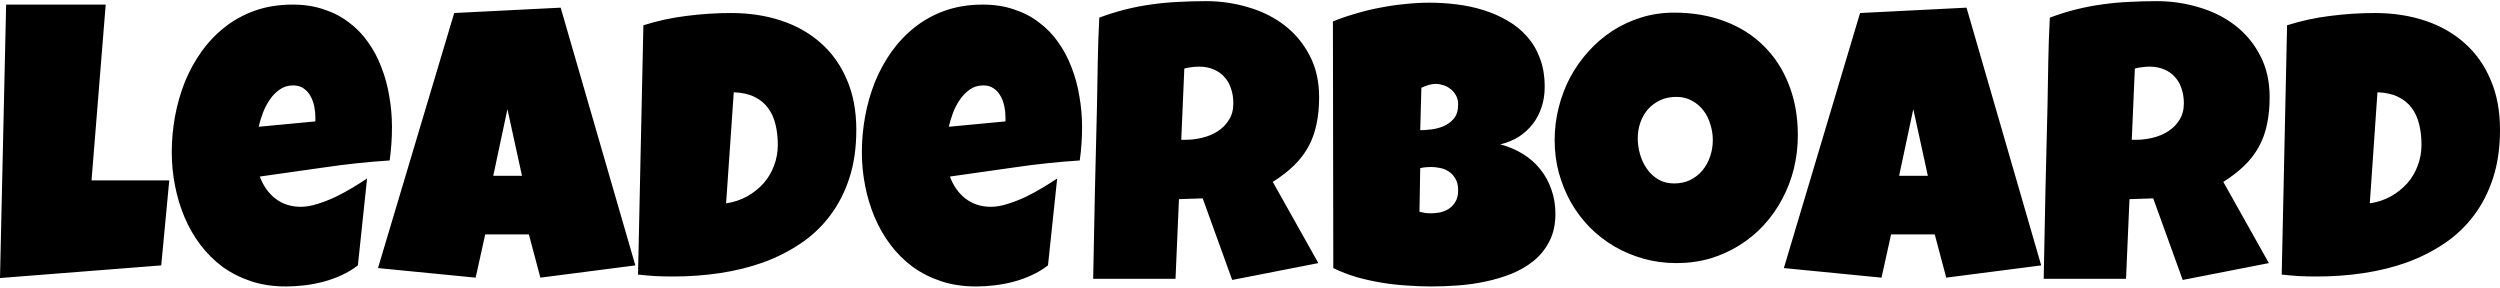 <svg width="816" height="94" viewBox="0 0 816 94" fill="none" xmlns="http://www.w3.org/2000/svg">
<path d="M55.25 58.875L52.625 86.625L0 90.75L2 1.5H34.5L29.875 58.875H55.25ZM127.938 41.5C127.938 45.125 127.688 48.75 127.188 52.375C120.062 52.833 112.979 53.583 105.938 54.625C98.896 55.625 91.854 56.625 84.812 57.625C85.896 60.625 87.583 63.021 89.875 64.812C92.208 66.604 94.979 67.5 98.188 67.5C99.854 67.5 101.667 67.188 103.625 66.562C105.625 65.938 107.604 65.167 109.562 64.25C111.521 63.292 113.396 62.271 115.188 61.188C116.979 60.104 118.521 59.125 119.812 58.25L116.812 86.625C115.188 87.875 113.417 88.938 111.5 89.812C109.625 90.688 107.667 91.396 105.625 91.938C103.583 92.479 101.521 92.875 99.438 93.125C97.354 93.375 95.312 93.5 93.312 93.5C89.188 93.5 85.417 92.938 82 91.812C78.583 90.688 75.479 89.125 72.688 87.125C69.938 85.083 67.521 82.688 65.438 79.938C63.354 77.188 61.625 74.188 60.25 70.938C58.875 67.688 57.833 64.25 57.125 60.625C56.417 57 56.062 53.333 56.062 49.625C56.062 45.75 56.417 41.875 57.125 38C57.833 34.125 58.896 30.396 60.312 26.812C61.771 23.229 63.583 19.917 65.75 16.875C67.958 13.792 70.521 11.104 73.438 8.812C76.354 6.521 79.646 4.729 83.312 3.438C87.021 2.146 91.104 1.5 95.562 1.5C99.271 1.5 102.646 2.021 105.688 3.062C108.771 4.062 111.5 5.479 113.875 7.312C116.292 9.104 118.375 11.25 120.125 13.75C121.917 16.25 123.375 19 124.5 22C125.667 24.958 126.521 28.104 127.062 31.438C127.646 34.729 127.938 38.083 127.938 41.5ZM102.938 38.25C102.938 37.083 102.812 35.896 102.562 34.688C102.312 33.438 101.896 32.312 101.312 31.312C100.771 30.312 100.042 29.5 99.125 28.875C98.208 28.208 97.062 27.875 95.688 27.875C94.021 27.875 92.542 28.333 91.25 29.25C90 30.125 88.917 31.25 88 32.625C87.083 33.958 86.333 35.417 85.75 37C85.167 38.583 84.729 40.042 84.438 41.375L102.938 39.625V38.25ZM207.375 86.625L176.375 90.625L172.625 76.5H158.375L155.25 90.625L123.375 87.5L148.25 4.25L183 2.5L207.375 86.625ZM170.375 57.375L165.625 35.625L161 57.375H170.375ZM279.5 42.375C279.5 48.208 278.75 53.438 277.25 58.062C275.75 62.688 273.646 66.792 270.938 70.375C268.271 73.917 265.083 76.938 261.375 79.438C257.667 81.938 253.604 84 249.188 85.625C244.771 87.208 240.062 88.375 235.062 89.125C230.104 89.875 225 90.25 219.75 90.25C217.792 90.25 215.875 90.208 214 90.125C212.125 90 210.208 89.833 208.25 89.625L210 8.25C214.583 6.792 219.292 5.771 224.125 5.188C229 4.562 233.833 4.25 238.625 4.25C244.583 4.25 250.062 5.083 255.062 6.75C260.062 8.417 264.375 10.875 268 14.125C271.625 17.333 274.438 21.312 276.438 26.062C278.479 30.771 279.5 36.208 279.5 42.375ZM237 66.375C239.5 66 241.771 65.25 243.812 64.125C245.896 62.958 247.688 61.542 249.188 59.875C250.688 58.167 251.833 56.25 252.625 54.125C253.458 51.958 253.875 49.667 253.875 47.25C253.875 44.875 253.625 42.667 253.125 40.625C252.625 38.542 251.812 36.75 250.688 35.25C249.562 33.708 248.083 32.5 246.25 31.625C244.417 30.708 242.167 30.208 239.5 30.125L237 66.375ZM353.188 41.5C353.188 45.125 352.938 48.75 352.438 52.375C345.312 52.833 338.229 53.583 331.188 54.625C324.146 55.625 317.104 56.625 310.062 57.625C311.146 60.625 312.833 63.021 315.125 64.812C317.458 66.604 320.229 67.5 323.438 67.5C325.104 67.5 326.917 67.188 328.875 66.562C330.875 65.938 332.854 65.167 334.812 64.25C336.771 63.292 338.646 62.271 340.438 61.188C342.229 60.104 343.771 59.125 345.062 58.25L342.062 86.625C340.438 87.875 338.667 88.938 336.75 89.812C334.875 90.688 332.917 91.396 330.875 91.938C328.833 92.479 326.771 92.875 324.688 93.125C322.604 93.375 320.562 93.5 318.562 93.5C314.438 93.5 310.667 92.938 307.25 91.812C303.833 90.688 300.729 89.125 297.938 87.125C295.188 85.083 292.771 82.688 290.688 79.938C288.604 77.188 286.875 74.188 285.5 70.938C284.125 67.688 283.083 64.25 282.375 60.625C281.667 57 281.312 53.333 281.312 49.625C281.312 45.75 281.667 41.875 282.375 38C283.083 34.125 284.146 30.396 285.562 26.812C287.021 23.229 288.833 19.917 291 16.875C293.208 13.792 295.771 11.104 298.688 8.812C301.604 6.521 304.896 4.729 308.562 3.438C312.271 2.146 316.354 1.5 320.812 1.5C324.521 1.5 327.896 2.021 330.938 3.062C334.021 4.062 336.75 5.479 339.125 7.312C341.542 9.104 343.625 11.25 345.375 13.75C347.167 16.25 348.625 19 349.75 22C350.917 24.958 351.771 28.104 352.312 31.438C352.896 34.729 353.188 38.083 353.188 41.5ZM328.188 38.25C328.188 37.083 328.062 35.896 327.812 34.688C327.562 33.438 327.146 32.312 326.562 31.312C326.021 30.312 325.292 29.5 324.375 28.875C323.458 28.208 322.312 27.875 320.938 27.875C319.271 27.875 317.792 28.333 316.5 29.25C315.25 30.125 314.167 31.25 313.25 32.625C312.333 33.958 311.583 35.417 311 37C310.417 38.583 309.979 40.042 309.688 41.375L328.188 39.625V38.25ZM430.562 31.75C430.562 35 430.271 37.958 429.688 40.625C429.146 43.25 428.271 45.667 427.062 47.875C425.854 50.083 424.292 52.125 422.375 54C420.458 55.875 418.146 57.667 415.438 59.375L430.312 85.875L402.188 91.375L392.562 64.75L384.812 65L383.688 91H356.812C357.021 81.5 357.208 72.042 357.375 62.625C357.583 53.208 357.812 43.75 358.062 34.25C358.146 29.458 358.229 24.708 358.312 20C358.396 15.292 358.562 10.542 358.812 5.75C361.729 4.667 364.604 3.771 367.438 3.062C370.271 2.354 373.104 1.812 375.938 1.438C378.812 1.021 381.708 0.75 384.625 0.625C387.583 0.458 390.604 0.375 393.688 0.375C398.438 0.375 403.021 1.042 407.438 2.375C411.896 3.667 415.833 5.625 419.25 8.25C422.667 10.875 425.396 14.146 427.438 18.062C429.521 21.979 430.562 26.542 430.562 31.75ZM402.562 33.75C402.562 32 402.312 30.396 401.812 28.938C401.354 27.479 400.646 26.229 399.688 25.188C398.771 24.104 397.604 23.271 396.188 22.688C394.812 22.062 393.188 21.75 391.312 21.75C390.479 21.75 389.667 21.812 388.875 21.938C388.083 22.021 387.312 22.167 386.562 22.375L385.562 45.625H387.062C388.854 45.625 390.667 45.396 392.5 44.938C394.375 44.479 396.042 43.771 397.5 42.812C399 41.854 400.208 40.625 401.125 39.125C402.083 37.625 402.562 35.833 402.562 33.75ZM507.688 69.75C507.688 73.208 507.042 76.188 505.75 78.688C504.5 81.188 502.812 83.312 500.688 85.062C498.562 86.812 496.104 88.25 493.312 89.375C490.562 90.458 487.688 91.312 484.688 91.938C481.688 92.562 478.667 92.979 475.625 93.188C472.625 93.396 469.812 93.5 467.188 93.5C464.604 93.5 461.917 93.396 459.125 93.188C456.375 93.021 453.625 92.708 450.875 92.25C448.125 91.792 445.417 91.188 442.75 90.438C440.083 89.646 437.562 88.667 435.188 87.5L435.062 7C437.396 6.042 439.875 5.188 442.5 4.438C445.125 3.646 447.792 3 450.5 2.5C453.25 1.958 455.979 1.562 458.688 1.312C461.396 1.021 464.021 0.875 466.562 0.875C469.521 0.875 472.5 1.062 475.5 1.438C478.542 1.812 481.458 2.438 484.25 3.312C487.042 4.188 489.646 5.333 492.062 6.75C494.479 8.125 496.583 9.833 498.375 11.875C500.208 13.917 501.625 16.292 502.625 19C503.667 21.708 504.188 24.833 504.188 28.375C504.188 30.708 503.854 32.896 503.188 34.938C502.521 36.979 501.562 38.812 500.312 40.438C499.062 42.062 497.542 43.458 495.75 44.625C493.958 45.75 491.938 46.583 489.688 47.125C492.396 47.833 494.854 48.875 497.062 50.25C499.312 51.625 501.208 53.292 502.75 55.25C504.333 57.208 505.542 59.417 506.375 61.875C507.25 64.333 507.688 66.958 507.688 69.75ZM475.938 34.125C475.938 32.917 475.688 31.896 475.188 31.062C474.688 30.188 474.062 29.479 473.312 28.938C472.604 28.396 471.812 28 470.938 27.75C470.104 27.5 469.354 27.375 468.688 27.375C467.854 27.375 467.042 27.5 466.25 27.75C465.458 28 464.688 28.292 463.938 28.625L463.562 42.5C464.521 42.5 465.708 42.417 467.125 42.25C468.542 42.083 469.896 41.729 471.188 41.188C472.521 40.604 473.646 39.771 474.562 38.688C475.479 37.562 475.938 36.042 475.938 34.125ZM467.062 54.5C465.854 54.5 464.688 54.625 463.562 54.875L463.312 69.125C463.938 69.25 464.542 69.375 465.125 69.5C465.75 69.583 466.354 69.625 466.938 69.625C467.812 69.625 468.771 69.542 469.812 69.375C470.854 69.167 471.833 68.792 472.75 68.25C473.667 67.667 474.417 66.896 475 65.938C475.625 64.979 475.938 63.708 475.938 62.125C475.938 60.542 475.625 59.25 475 58.25C474.417 57.25 473.688 56.479 472.812 55.938C471.938 55.354 470.979 54.979 469.938 54.812C468.896 54.604 467.938 54.5 467.062 54.5ZM586.812 44.125C586.812 47.917 586.375 51.583 585.5 55.125C584.625 58.625 583.354 61.917 581.688 65C580.062 68.083 578.062 70.917 575.688 73.5C573.354 76.042 570.708 78.229 567.75 80.062C564.833 81.896 561.646 83.333 558.188 84.375C554.729 85.375 551.062 85.875 547.188 85.875C543.438 85.875 539.854 85.396 536.438 84.438C533.062 83.479 529.896 82.146 526.938 80.438C523.979 78.688 521.292 76.604 518.875 74.188C516.5 71.729 514.458 69.021 512.75 66.062C511.083 63.062 509.771 59.854 508.812 56.438C507.896 53.021 507.438 49.458 507.438 45.75C507.438 42.125 507.875 38.583 508.75 35.125C509.625 31.625 510.875 28.333 512.5 25.25C514.167 22.167 516.167 19.333 518.5 16.75C520.833 14.167 523.438 11.938 526.312 10.062C529.229 8.188 532.375 6.729 535.75 5.688C539.125 4.646 542.688 4.125 546.438 4.125C552.479 4.125 557.979 5.062 562.938 6.938C567.938 8.812 572.188 11.5 575.688 15C579.229 18.458 581.958 22.667 583.875 27.625C585.833 32.542 586.812 38.042 586.812 44.125ZM559.062 45.75C559.062 43.958 558.792 42.229 558.25 40.562C557.75 38.854 557 37.354 556 36.062C555 34.729 553.75 33.667 552.25 32.875C550.792 32.042 549.104 31.625 547.188 31.625C545.229 31.625 543.479 31.979 541.938 32.688C540.396 33.396 539.062 34.375 537.938 35.625C536.854 36.833 536.021 38.271 535.438 39.938C534.854 41.562 534.562 43.292 534.562 45.125C534.562 46.875 534.812 48.625 535.312 50.375C535.812 52.125 536.562 53.708 537.562 55.125C538.562 56.542 539.792 57.688 541.25 58.562C542.75 59.438 544.479 59.875 546.438 59.875C548.396 59.875 550.146 59.5 551.688 58.75C553.271 57.958 554.604 56.917 555.688 55.625C556.771 54.292 557.604 52.771 558.188 51.062C558.771 49.354 559.062 47.583 559.062 45.75ZM666.25 86.625L635.25 90.625L631.5 76.5H617.25L614.125 90.625L582.25 87.5L607.125 4.25L641.875 2.5L666.25 86.625ZM629.25 57.375L624.5 35.625L619.875 57.375H629.25ZM740.812 31.75C740.812 35 740.521 37.958 739.938 40.625C739.396 43.25 738.521 45.667 737.312 47.875C736.104 50.083 734.542 52.125 732.625 54C730.708 55.875 728.396 57.667 725.688 59.375L740.562 85.875L712.438 91.375L702.812 64.75L695.062 65L693.938 91H667.062C667.271 81.5 667.458 72.042 667.625 62.625C667.833 53.208 668.062 43.75 668.312 34.25C668.396 29.458 668.479 24.708 668.562 20C668.646 15.292 668.812 10.542 669.062 5.75C671.979 4.667 674.854 3.771 677.688 3.062C680.521 2.354 683.354 1.812 686.188 1.438C689.062 1.021 691.958 0.75 694.875 0.625C697.833 0.458 700.854 0.375 703.938 0.375C708.688 0.375 713.271 1.042 717.688 2.375C722.146 3.667 726.083 5.625 729.5 8.25C732.917 10.875 735.646 14.146 737.688 18.062C739.771 21.979 740.812 26.542 740.812 31.75ZM712.812 33.75C712.812 32 712.562 30.396 712.062 28.938C711.604 27.479 710.896 26.229 709.938 25.188C709.021 24.104 707.854 23.271 706.438 22.688C705.062 22.062 703.438 21.75 701.562 21.75C700.729 21.75 699.917 21.812 699.125 21.938C698.333 22.021 697.562 22.167 696.812 22.375L695.812 45.625H697.312C699.104 45.625 700.917 45.396 702.75 44.938C704.625 44.479 706.292 43.771 707.75 42.812C709.25 41.854 710.458 40.625 711.375 39.125C712.333 37.625 712.812 35.833 712.812 33.75ZM816 42.375C816 48.208 815.25 53.438 813.75 58.062C812.25 62.688 810.146 66.792 807.438 70.375C804.771 73.917 801.583 76.938 797.875 79.438C794.167 81.938 790.104 84 785.688 85.625C781.271 87.208 776.562 88.375 771.562 89.125C766.604 89.875 761.5 90.25 756.25 90.25C754.292 90.25 752.375 90.208 750.5 90.125C748.625 90 746.708 89.833 744.75 89.625L746.5 8.25C751.083 6.792 755.792 5.771 760.625 5.188C765.5 4.562 770.333 4.25 775.125 4.25C781.083 4.25 786.562 5.083 791.562 6.75C796.562 8.417 800.875 10.875 804.5 14.125C808.125 17.333 810.938 21.312 812.938 26.062C814.979 30.771 816 36.208 816 42.375ZM773.5 66.375C776 66 778.271 65.25 780.312 64.125C782.396 62.958 784.188 61.542 785.688 59.875C787.188 58.167 788.333 56.25 789.125 54.125C789.958 51.958 790.375 49.667 790.375 47.25C790.375 44.875 790.125 42.667 789.625 40.625C789.125 38.542 788.312 36.75 787.188 35.25C786.062 33.708 784.583 32.5 782.75 31.625C780.917 30.708 778.667 30.208 776 30.125L773.5 66.375Z" fill="black"/>
</svg>
